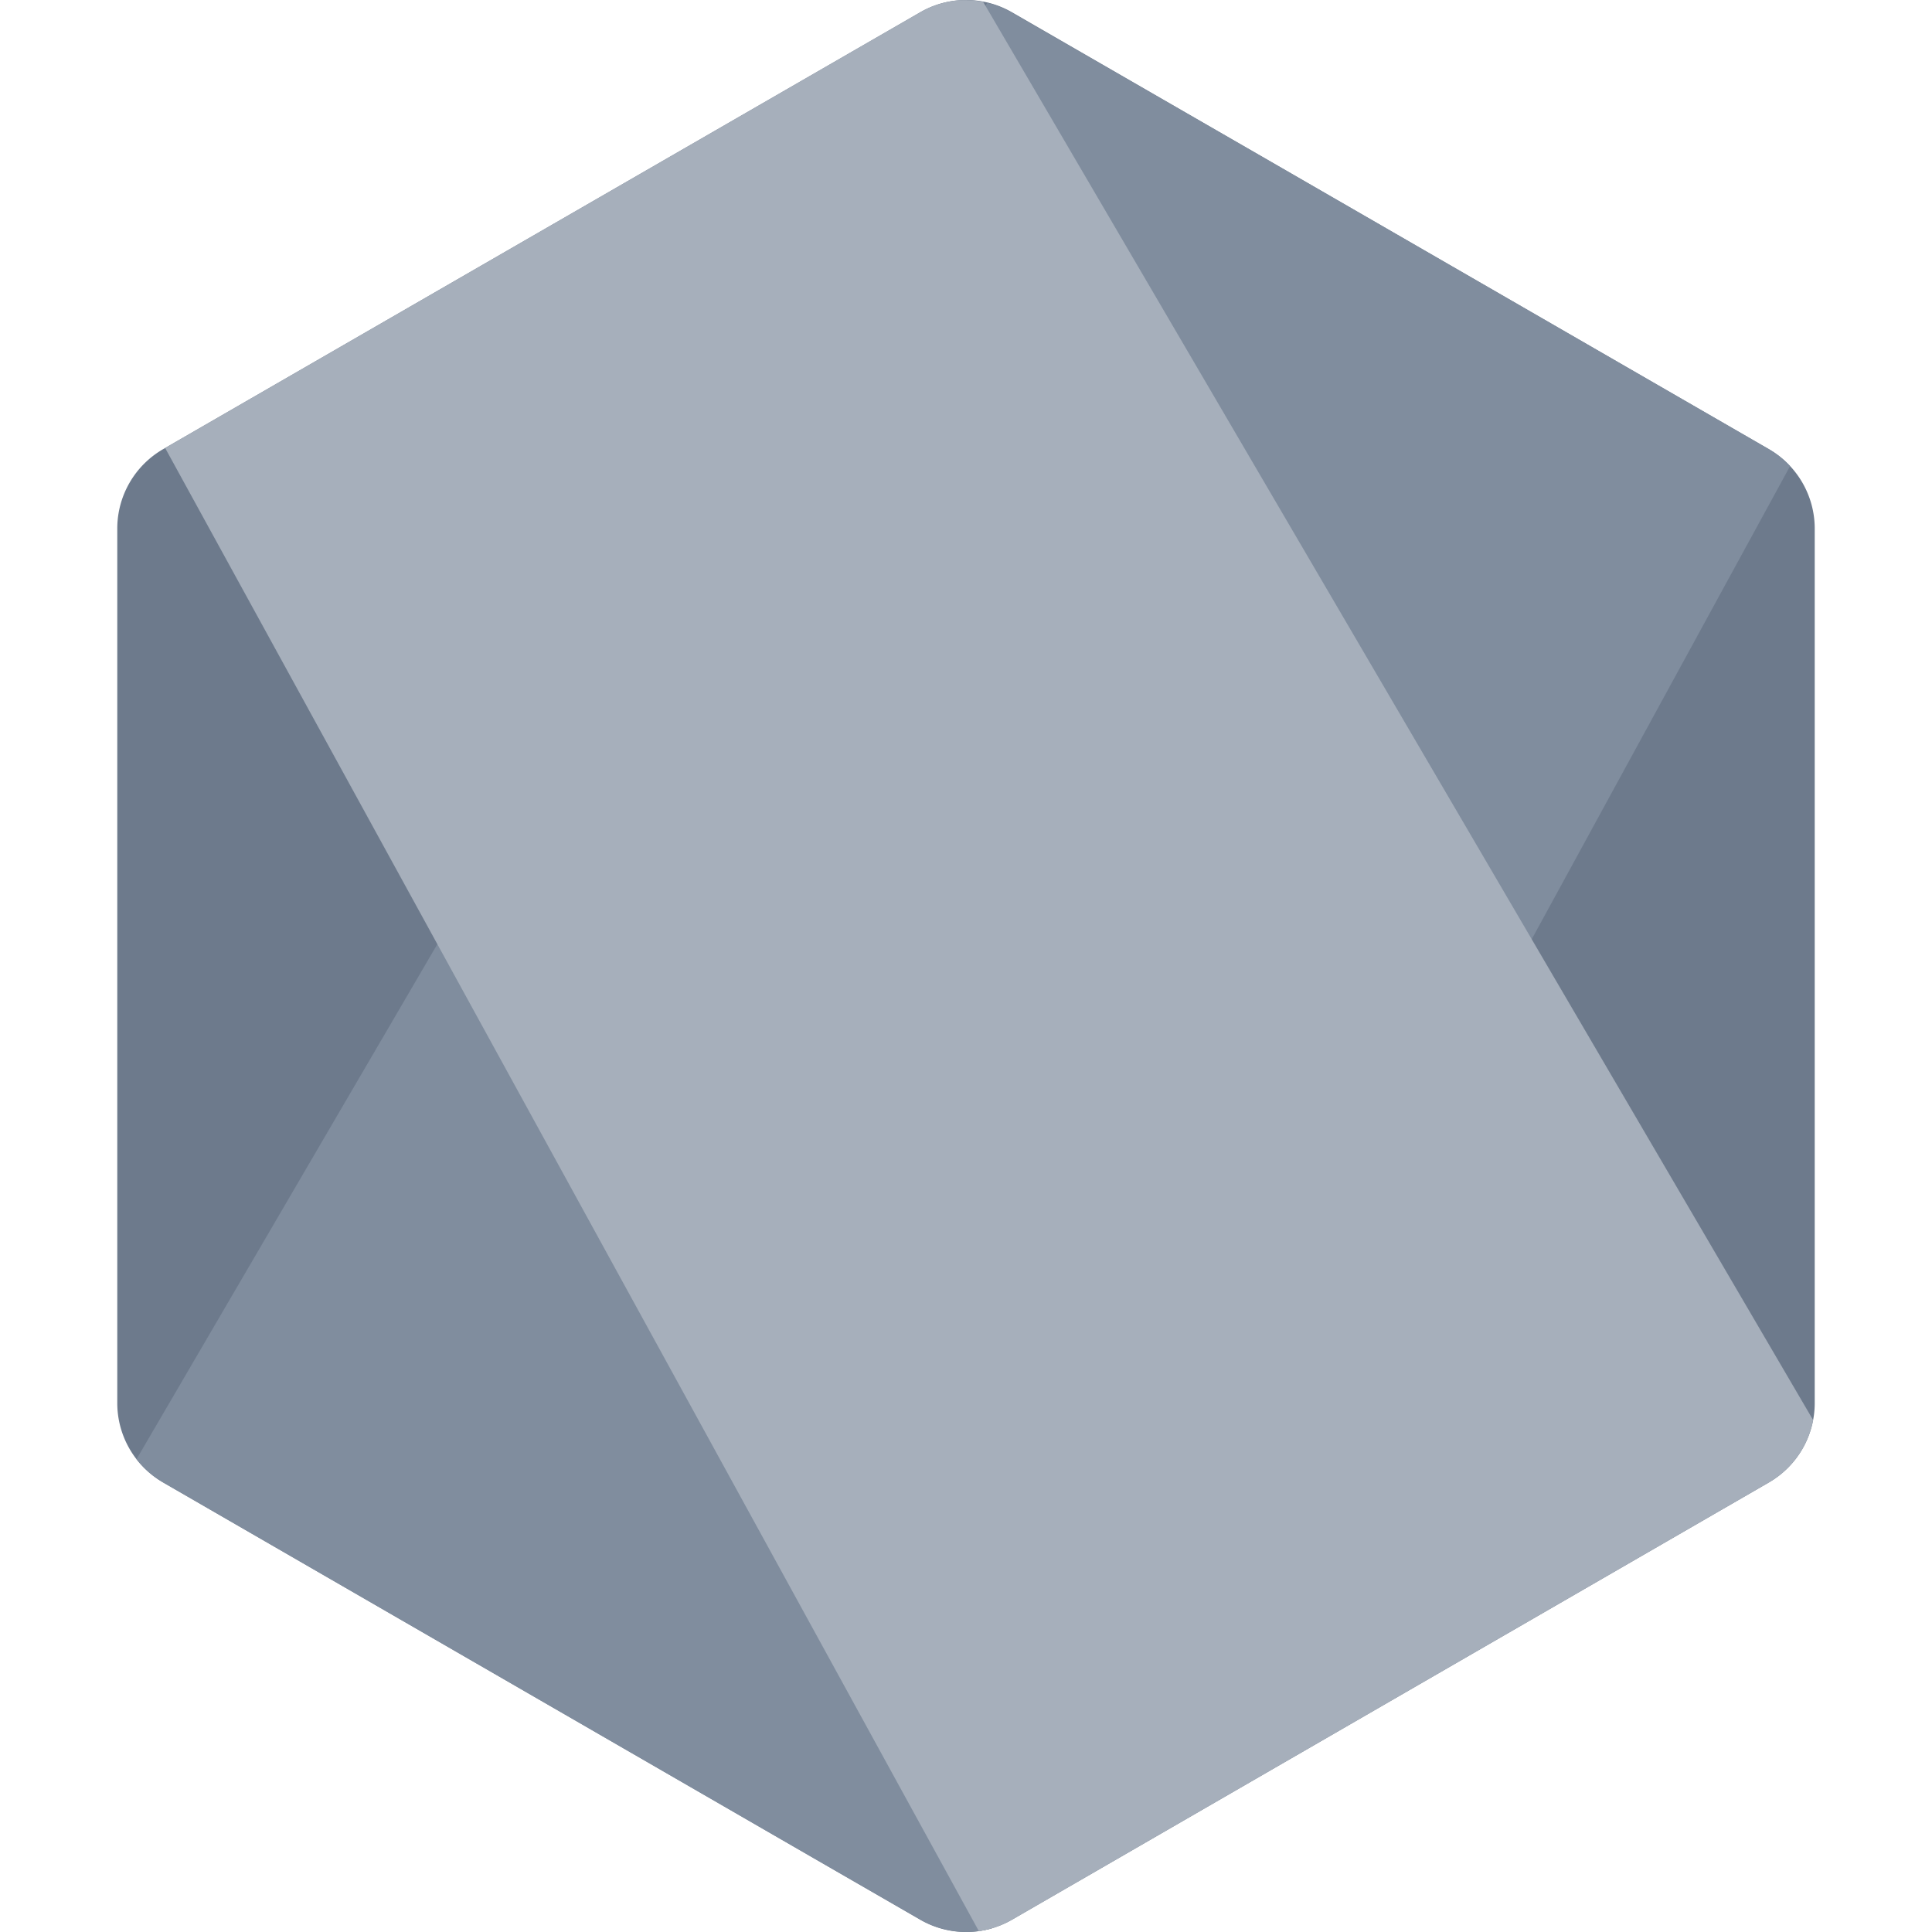 <svg xmlns="http://www.w3.org/2000/svg" xmlns:xlink="http://www.w3.org/1999/xlink" viewBox="0 0 100 100"><defs><clipPath id="a"><path d="M52.37.63a4.75,4.75,0,0,0-4.73,0L8.44,23.25a4.75,4.75,0,0,0-2.37,4.1V72.63a4.75,4.75,0,0,0,2.37,4.1l39.2,22.64a4.75,4.75,0,0,0,4.73,0L91.56,76.73a4.75,4.75,0,0,0,2.37-4.1V27.35a4.75,4.75,0,0,0-2.37-4.1Z" style="fill:#6d7a8c;clip-rule:evenodd"/></clipPath><linearGradient id="b" x1="4.69" y1="75.85" x2="95.31" y2="75.85" gradientUnits="userSpaceOnUse"><stop offset="0.09" stop-color="#6abf4b"/><stop offset="0.29" stop-color="#63b649"/><stop offset="0.6" stop-color="#529f44"/><stop offset="0.86" stop-color="#3f873f"/></linearGradient><linearGradient id="c" x1="4.69" y1="87.55" x2="95.31" y2="87.55" xlink:href="#b"/><linearGradient id="d" x1="108.52" y1="15.34" x2="52.62" y2="129.36" gradientUnits="userSpaceOnUse"><stop offset="0" stop-color="#3f873f"/><stop offset="0.33" stop-color="#3f8b3d"/><stop offset="0.64" stop-color="#3e9637"/><stop offset="0.93" stop-color="#3da92e"/><stop offset="1" stop-color="#3dae2b"/></linearGradient></defs><path d="M52.37.63a4.75,4.75,0,0,0-4.73,0L8.44,23.25a4.75,4.75,0,0,0-2.37,4.1V72.63a4.75,4.75,0,0,0,2.37,4.1l39.2,22.64a4.75,4.75,0,0,0,4.73,0L91.56,76.73a4.75,4.75,0,0,0,2.37-4.1V27.35a4.75,4.75,0,0,0-2.37-4.1Z" style="fill:#6d7a8c;fill-rule:evenodd"/><g style="clip-path:url(#a)"><path d="M47.56.63,8.28,23.25a4.89,4.89,0,0,0-2.53,4.1V72.63a4.54,4.54,0,0,0,1.22,3L51.1.14A4.81,4.81,0,0,0,47.56.63Z" style="fill:none"/><path d="M51.32,99.82a4.55,4.55,0,0,0,1.1-.45L91.66,76.73a4.84,4.84,0,0,0,2.46-4.1V27.35a4.69,4.69,0,0,0-1.43-3.29Z" style="fill:none"/><path d="M91.64,23.25,52.33.63A5,5,0,0,0,51.1.14L7,75.64a5.33,5.33,0,0,0,1.32,1.09L47.66,99.37a4.79,4.79,0,0,0,3.66.45L92.69,24.06A5.54,5.54,0,0,0,91.64,23.25Z" style="fill:#808d9e"/><path d="M94.12,72.63V27.35a4.86,4.86,0,0,0-2.48-4.1L52.33.63A4.72,4.72,0,0,0,50.89.1L94,73.72A4.46,4.46,0,0,0,94.12,72.63Z" style="fill:none"/><path d="M8.28,23.25a4.89,4.89,0,0,0-2.53,4.1V72.63a4.9,4.9,0,0,0,2.54,4.1L47.66,99.37a4.81,4.81,0,0,0,3,.58L8.51,23.12Z" style="fill:none"/><path d="M91.66,76.73a5,5,0,0,0,2.32-3L50.89.1a4.84,4.84,0,0,0-3.33.53L8.51,23.12,50.69,100a4.72,4.72,0,0,0,1.73-.58Z" style="fill:#a6afbb"/><polygon points="95.31 76 95.05 75.56 95.05 76.15 95.31 76" style="fill:url(#b)"/><path d="M91.66,76.73,52.42,99.37a4.72,4.72,0,0,1-1.73.58l.78,1.43L95.05,76.15v-.59L94,73.72A5,5,0,0,1,91.66,76.73Z" style="fill:url(#c)"/><path d="M91.66,76.73,52.42,99.37a4.72,4.72,0,0,1-1.73.58l.78,1.43L95.05,76.15v-.59L94,73.72A5,5,0,0,1,91.66,76.73Z" style="fill:url(#d)"/></g></svg>